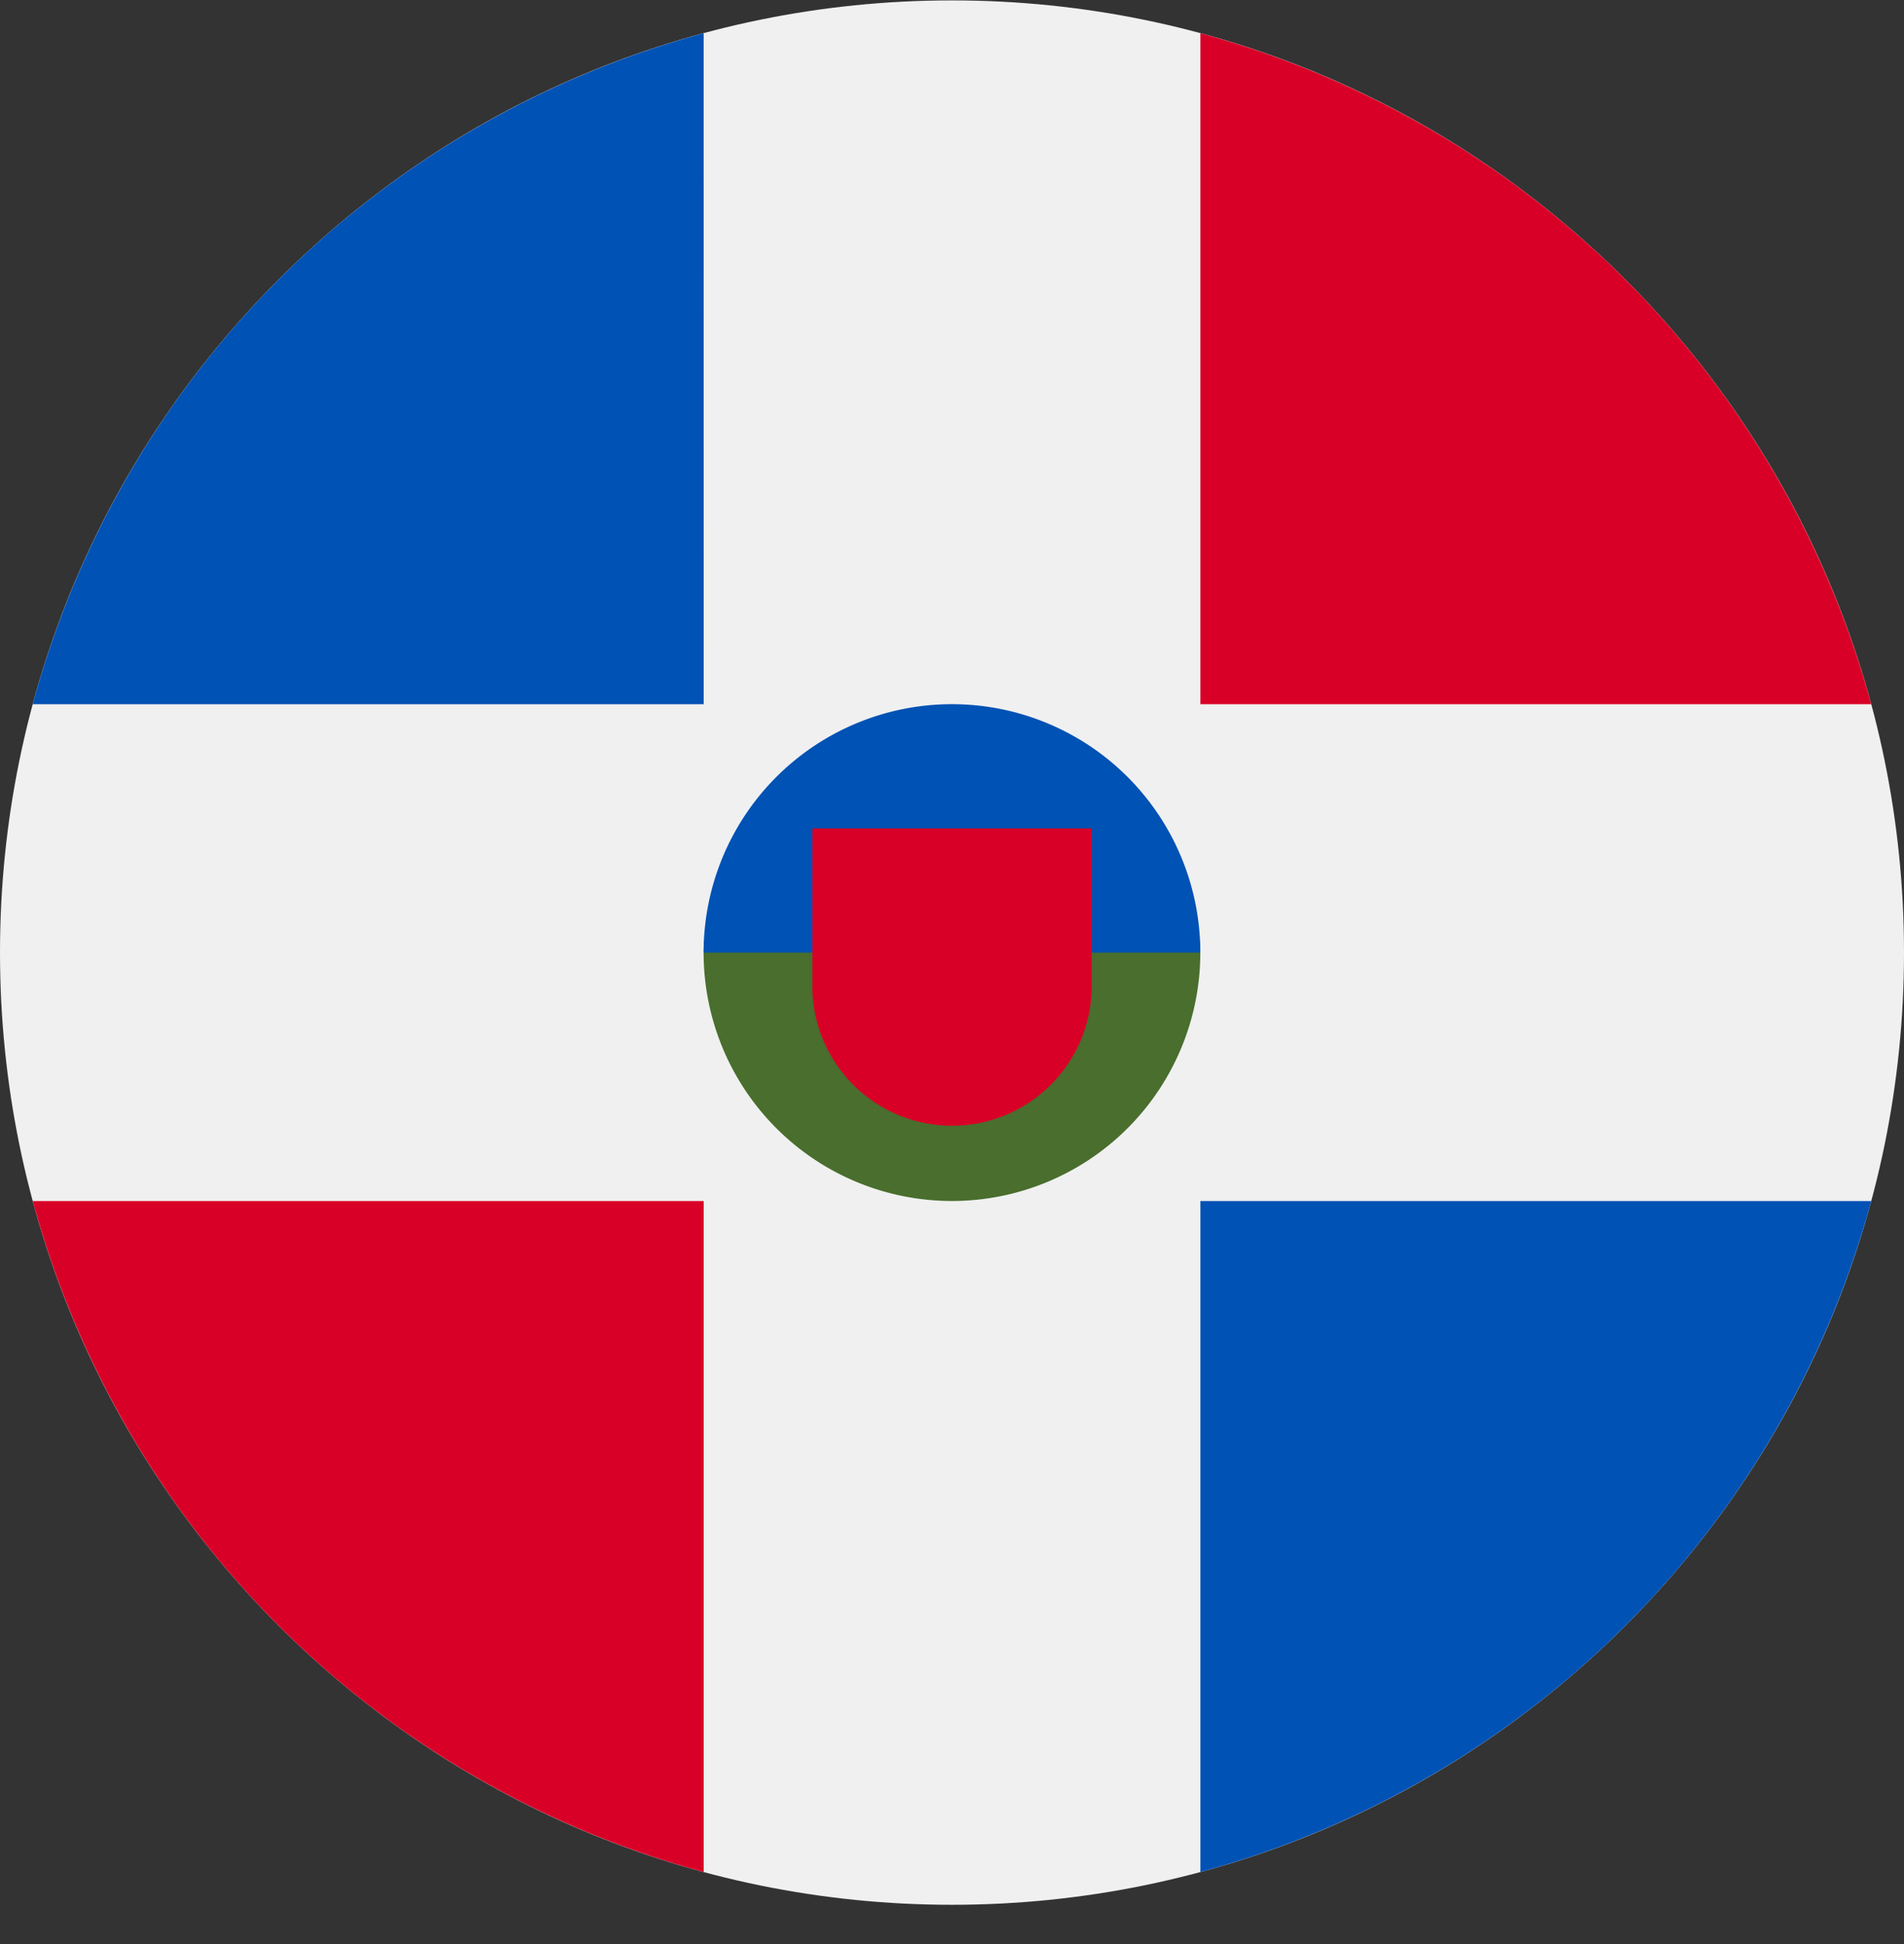 <svg xmlns="http://www.w3.org/2000/svg" width="48" height="49" fill="none"><rect width="100%" height="100%" fill="#333333" stroke="none"/><g clip-path="url(#a)"><path fill="#F0F0F0" d="M24 48.01c13.255 0 24-10.744 24-24 0-13.254-10.745-24-24-24s-24 10.746-24 24c0 13.256 10.745 24 24 24"/><path fill="#D80027" d="M.826 30.272A24.04 24.04 0 0 0 17.74 47.184V30.272z"/><path fill="#0052B4" d="M17.739.837A24.04 24.04 0 0 0 .825 17.75H17.74z"/><path fill="#D80027" d="M47.174 17.75A24.04 24.04 0 0 0 30.262.837V17.75z"/><path fill="#0052B4" d="M30.262 47.184a24.04 24.04 0 0 0 16.912-16.912H30.262z"/><path fill="#496E2D" d="M30.26 24.01a6.26 6.26 0 1 1-12.522 0c0-3.457 6.261-6.26 6.261-6.26s6.261 2.803 6.261 6.26"/><path fill="#0052B4" d="M17.738 24.01a6.26 6.26 0 1 1 12.522 0"/><path fill="#D80027" d="M20.479 20.88v3.913a3.522 3.522 0 1 0 7.043 0V20.88z"/></g><defs><clipPath id="a"><path fill="#fff" d="M0 .01h48v48H0z"/></clipPath></defs></svg>
